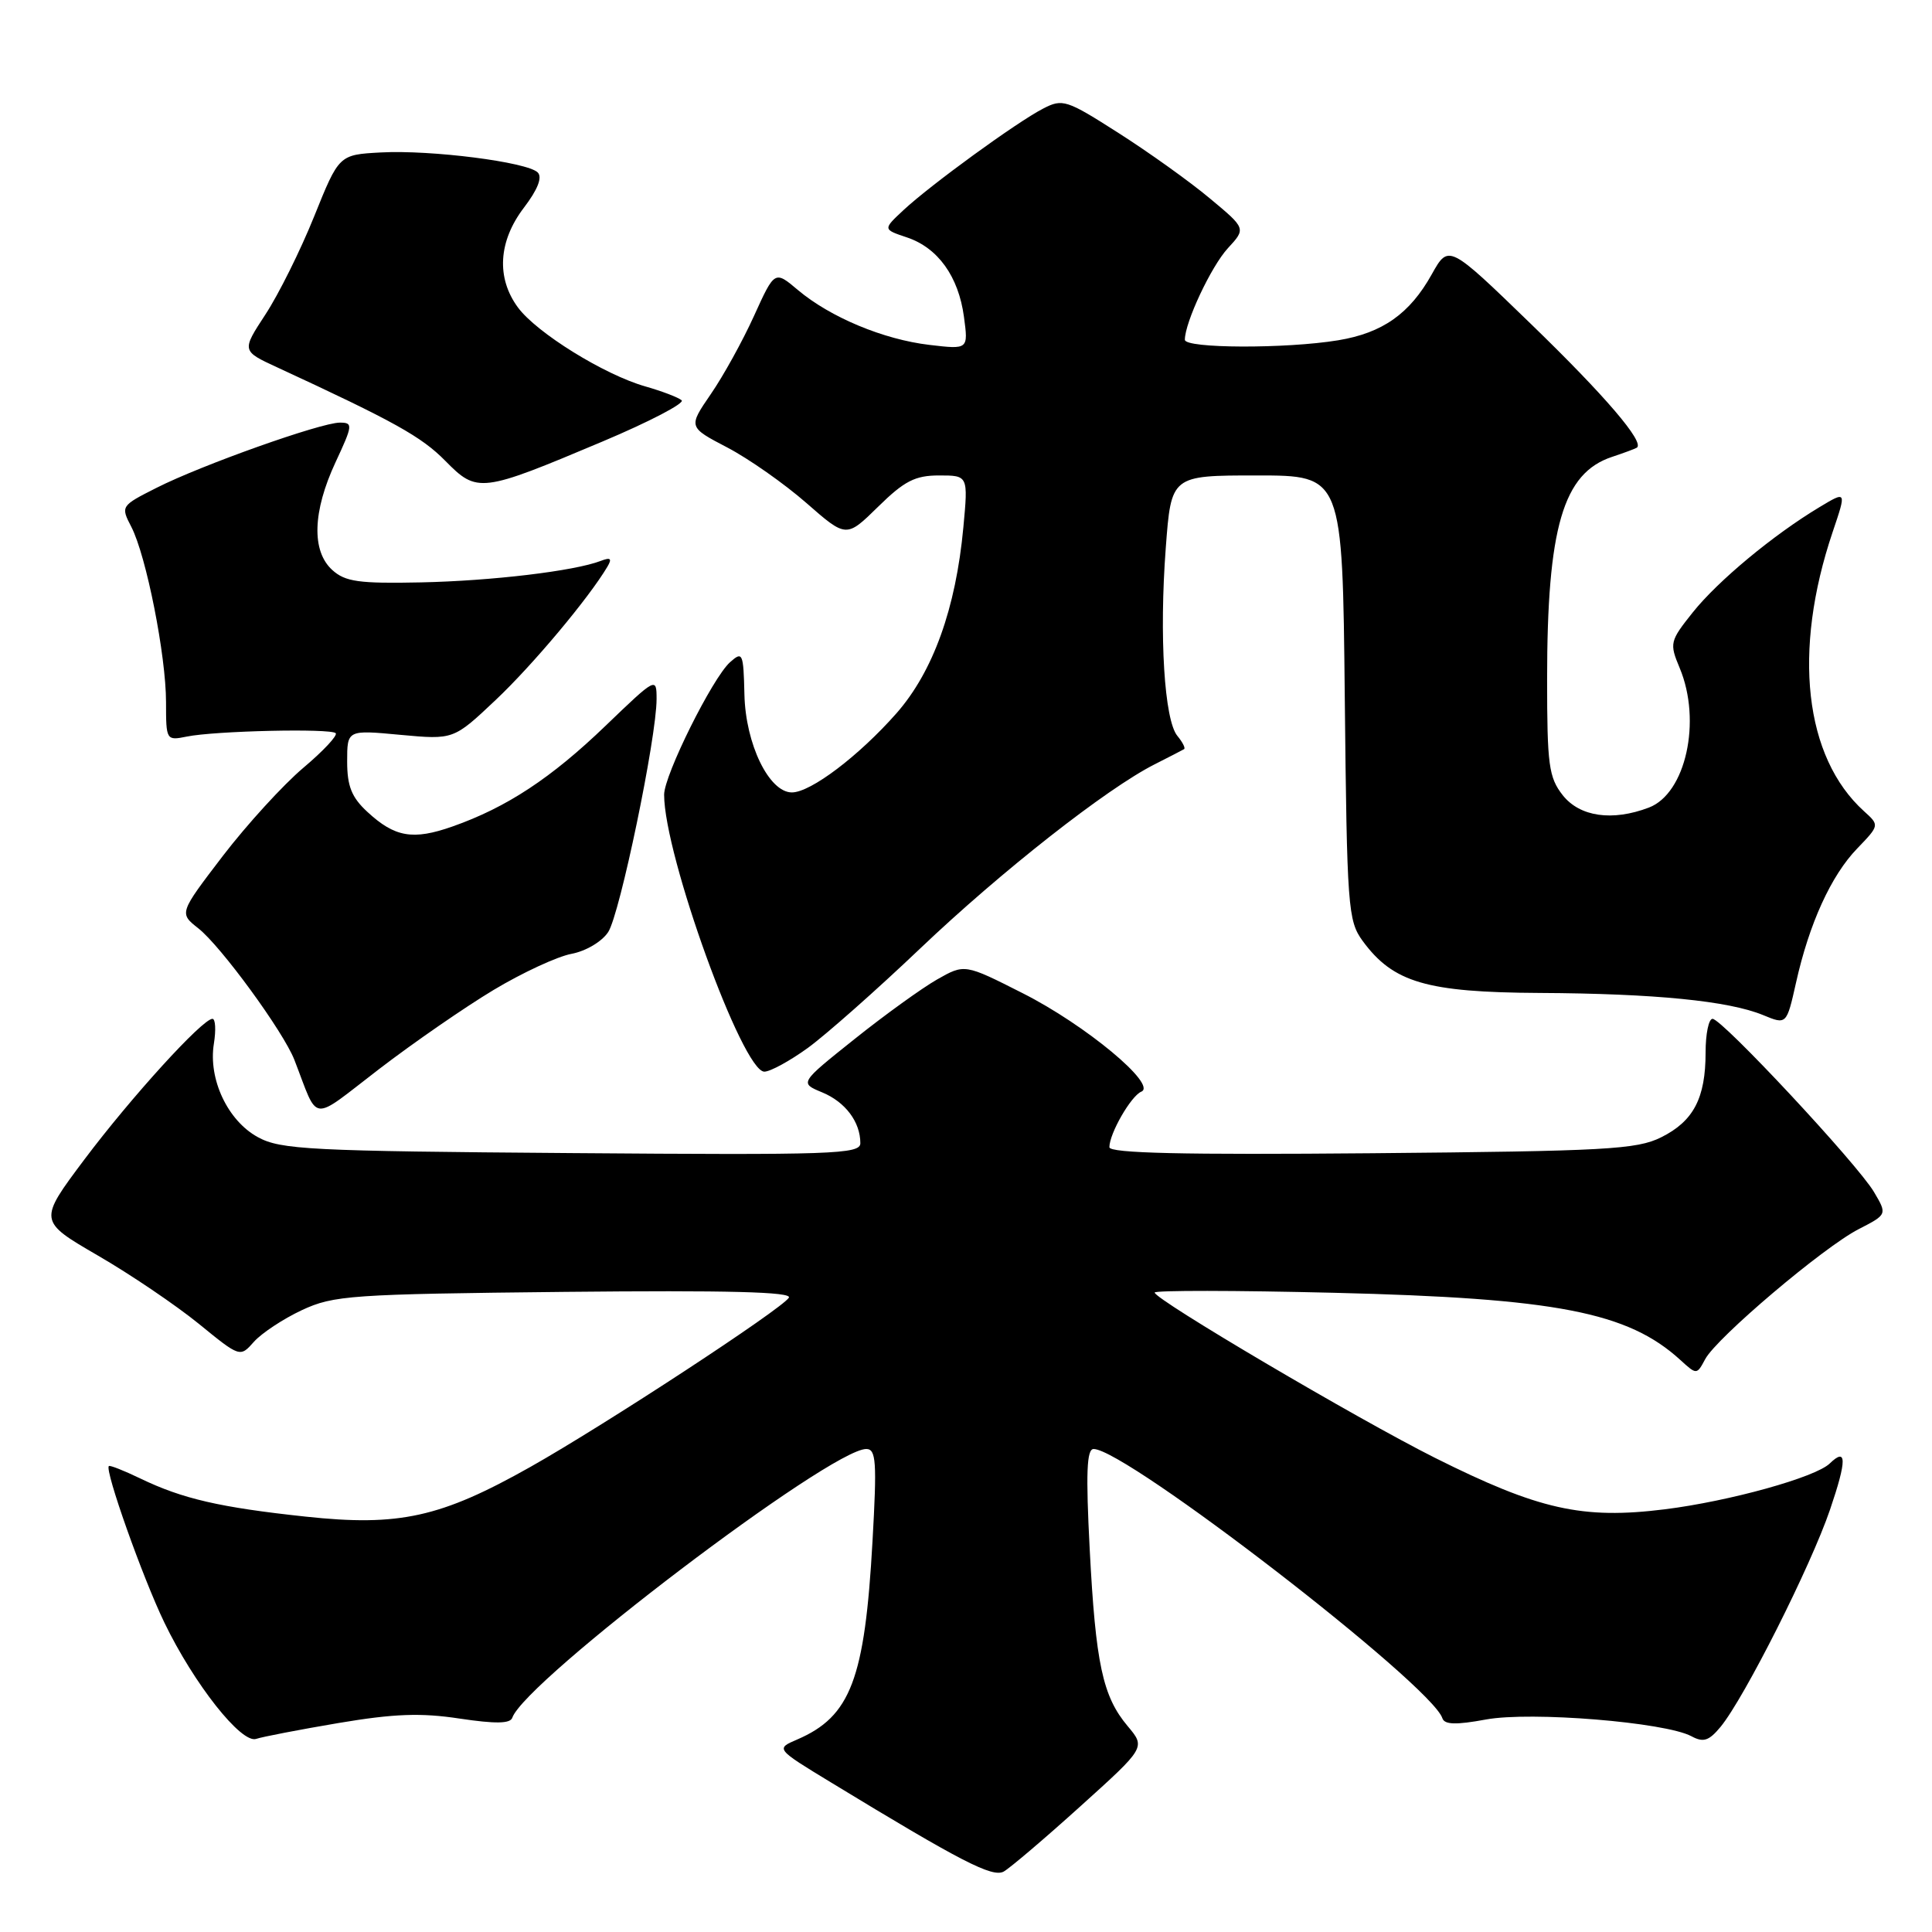 <?xml version="1.0" encoding="UTF-8" standalone="no"?>
<!DOCTYPE svg PUBLIC "-//W3C//DTD SVG 1.1//EN" "http://www.w3.org/Graphics/SVG/1.1/DTD/svg11.dtd" >
<svg xmlns="http://www.w3.org/2000/svg" xmlns:xlink="http://www.w3.org/1999/xlink" version="1.1" viewBox="0 0 256 256">
 <g >
 <path fill="currentColor"
d=" M 143.15 239.35 C 151.80 231.55 151.80 231.55 149.43 228.73 C 146.11 224.79 145.18 220.47 144.39 205.25 C 143.87 195.20 143.99 192.00 144.91 192.00 C 149.19 192.00 189.67 223.24 191.12 227.67 C 191.40 228.53 192.91 228.58 196.91 227.84 C 202.86 226.75 220.64 228.20 224.12 230.06 C 225.71 230.92 226.44 230.68 227.99 228.81 C 231.15 224.96 239.94 207.52 242.49 200.03 C 244.73 193.45 244.72 191.72 242.45 193.92 C 240.55 195.76 229.16 198.92 220.60 199.99 C 209.67 201.35 203.89 200.05 190.12 193.16 C 179.83 188.00 153.00 172.18 153.00 171.27 C 153.00 170.97 163.69 170.98 176.75 171.30 C 206.23 172.02 215.71 173.86 222.66 180.21 C 224.82 182.18 224.83 182.18 225.95 180.09 C 227.48 177.24 241.62 165.26 246.28 162.87 C 250.07 160.92 250.07 160.92 248.31 157.94 C 246.13 154.25 228.18 135.00 226.92 135.00 C 226.41 135.00 226.00 137.00 226.00 139.45 C 226.00 145.51 224.40 148.57 220.11 150.70 C 216.88 152.31 212.81 152.53 181.75 152.81 C 156.79 153.03 147.00 152.81 147.00 152.01 C 147.00 150.20 149.86 145.22 151.23 144.65 C 153.39 143.75 143.82 135.80 135.52 131.61 C 127.82 127.71 127.82 127.71 124.16 129.79 C 122.15 130.94 117.22 134.49 113.22 137.69 C 105.94 143.50 105.94 143.50 108.93 144.74 C 112.01 146.01 114.00 148.66 114.00 151.48 C 114.00 152.94 110.37 153.06 75.75 152.79 C 41.01 152.53 37.19 152.33 34.17 150.68 C 30.17 148.50 27.58 142.99 28.34 138.30 C 28.63 136.48 28.55 135.00 28.15 135.00 C 26.83 135.00 17.37 145.40 11.18 153.64 C 5.08 161.78 5.08 161.78 12.96 166.36 C 17.30 168.87 23.31 172.95 26.33 175.40 C 31.81 179.87 31.81 179.87 33.65 177.79 C 34.67 176.65 37.52 174.76 40.00 173.60 C 44.21 171.64 46.46 171.48 74.85 171.18 C 96.46 170.96 105.01 171.18 104.53 171.95 C 103.59 173.46 80.20 188.78 70.27 194.38 C 58.40 201.07 52.89 202.29 40.50 200.96 C 29.12 199.74 24.18 198.60 18.58 195.90 C 16.42 194.86 14.55 194.12 14.42 194.26 C 13.86 194.83 18.90 209.04 21.78 215.00 C 25.71 223.14 31.99 231.09 33.95 230.41 C 34.74 230.14 39.65 229.19 44.85 228.31 C 52.21 227.07 55.77 226.94 60.90 227.72 C 65.65 228.43 67.61 228.40 67.88 227.61 C 69.57 222.73 110.04 192.00 114.78 192.00 C 116.09 192.00 116.21 193.65 115.61 204.25 C 114.59 222.51 112.71 227.44 105.64 230.49 C 102.77 231.72 102.77 231.72 110.14 236.20 C 127.39 246.70 131.50 248.81 133.00 247.99 C 133.82 247.53 138.39 243.65 143.15 239.35 Z  M 65.41 131.17 C 69.21 128.89 73.85 126.74 75.72 126.39 C 77.63 126.03 79.76 124.77 80.59 123.50 C 82.14 121.13 87.00 97.73 87.00 92.63 C 87.00 89.70 86.93 89.74 80.25 96.16 C 73.04 103.10 67.15 106.98 59.97 109.51 C 54.72 111.36 52.32 110.95 48.67 107.57 C 46.59 105.65 46.00 104.16 46.00 100.90 C 46.00 96.71 46.00 96.71 53.05 97.37 C 60.10 98.02 60.10 98.02 65.67 92.76 C 70.57 88.14 78.02 79.25 80.49 75.08 C 81.12 74.01 80.91 73.82 79.61 74.32 C 76.10 75.67 65.16 76.97 55.76 77.17 C 47.57 77.34 45.75 77.09 44.03 75.53 C 41.26 73.02 41.42 67.78 44.46 61.25 C 46.76 56.32 46.79 56.00 45.03 56.00 C 42.52 56.00 26.68 61.63 20.74 64.64 C 16.01 67.03 15.98 67.07 17.40 69.81 C 19.38 73.64 22.00 86.87 22.00 93.04 C 22.00 98.09 22.03 98.15 24.75 97.60 C 28.46 96.84 43.82 96.49 44.48 97.15 C 44.77 97.44 42.84 99.51 40.18 101.75 C 37.52 104.00 32.73 109.24 29.53 113.41 C 23.73 121.00 23.73 121.00 26.28 123.01 C 29.27 125.36 37.54 136.69 39.00 140.42 C 42.30 148.91 40.97 148.76 50.23 141.66 C 54.78 138.17 61.61 133.45 65.41 131.17 Z  M 107.05 138.85 C 109.44 137.11 116.15 131.18 121.95 125.66 C 132.66 115.47 146.61 104.51 152.99 101.28 C 154.92 100.30 156.68 99.40 156.89 99.27 C 157.11 99.15 156.71 98.36 156.01 97.51 C 154.28 95.43 153.59 84.28 154.47 72.61 C 155.19 63.00 155.19 63.00 166.54 63.00 C 177.89 63.00 177.89 63.00 178.19 92.43 C 178.48 120.33 178.61 122.00 180.56 124.68 C 184.60 130.19 189.02 131.49 204.00 131.57 C 219.24 131.65 229.04 132.62 233.61 134.50 C 236.73 135.79 236.73 135.79 237.98 130.22 C 239.73 122.37 242.63 116.01 246.09 112.43 C 249.05 109.35 249.05 109.35 246.99 107.49 C 239.08 100.33 237.50 86.29 242.84 70.48 C 244.68 65.04 244.68 65.04 241.09 67.20 C 234.95 70.89 227.64 76.97 224.32 81.12 C 221.26 84.96 221.19 85.22 222.57 88.52 C 225.50 95.53 223.38 105.15 218.48 107.01 C 213.64 108.85 209.33 108.23 207.07 105.37 C 205.22 103.01 205.00 101.36 205.00 90.00 C 205.00 69.91 207.11 62.69 213.60 60.54 C 215.20 60.01 216.67 59.46 216.89 59.32 C 217.95 58.60 212.68 52.44 202.86 42.93 C 191.95 32.36 191.95 32.36 189.72 36.34 C 186.80 41.58 183.19 44.12 177.31 45.09 C 170.38 46.23 157.00 46.18 157.00 45.02 C 157.00 42.72 160.49 35.29 162.70 32.89 C 165.11 30.28 165.11 30.28 160.30 26.28 C 157.66 24.07 152.22 20.18 148.22 17.63 C 141.32 13.22 140.80 13.05 138.22 14.39 C 134.72 16.19 123.32 24.49 119.74 27.82 C 116.98 30.39 116.98 30.39 120.15 31.45 C 124.27 32.82 127.01 36.62 127.73 41.99 C 128.31 46.31 128.31 46.31 123.15 45.70 C 117.06 44.98 110.04 42.05 105.74 38.44 C 102.65 35.83 102.65 35.83 99.91 41.86 C 98.41 45.17 95.83 49.84 94.18 52.23 C 91.19 56.59 91.19 56.59 96.36 59.29 C 99.21 60.78 103.92 64.09 106.84 66.64 C 112.14 71.28 112.14 71.28 116.36 67.14 C 119.83 63.73 121.26 63.00 124.43 63.00 C 128.29 63.00 128.29 63.00 127.65 69.88 C 126.65 80.63 123.64 88.99 118.79 94.51 C 113.81 100.16 107.42 105.00 104.93 105.00 C 101.90 105.00 98.79 98.59 98.64 92.03 C 98.51 86.50 98.40 86.26 96.73 87.75 C 94.40 89.84 88.00 102.71 88.00 105.30 C 88.00 113.30 98.39 142.00 101.28 142.00 C 102.06 142.00 104.66 140.58 107.05 138.85 Z  M 79.82 58.51 C 86.04 55.89 90.77 53.42 90.32 53.04 C 89.87 52.65 87.70 51.83 85.50 51.20 C 80.06 49.65 71.11 44.10 68.63 40.74 C 65.74 36.82 66.03 31.97 69.42 27.52 C 71.25 25.12 71.89 23.49 71.25 22.85 C 69.87 21.47 57.09 19.84 50.47 20.20 C 44.92 20.50 44.92 20.50 41.63 28.67 C 39.82 33.17 36.91 39.02 35.17 41.67 C 32.01 46.50 32.01 46.50 36.76 48.69 C 52.22 55.84 55.84 57.85 59.00 61.06 C 63.24 65.36 63.69 65.31 79.82 58.51 Z "/>
</g>
</svg>